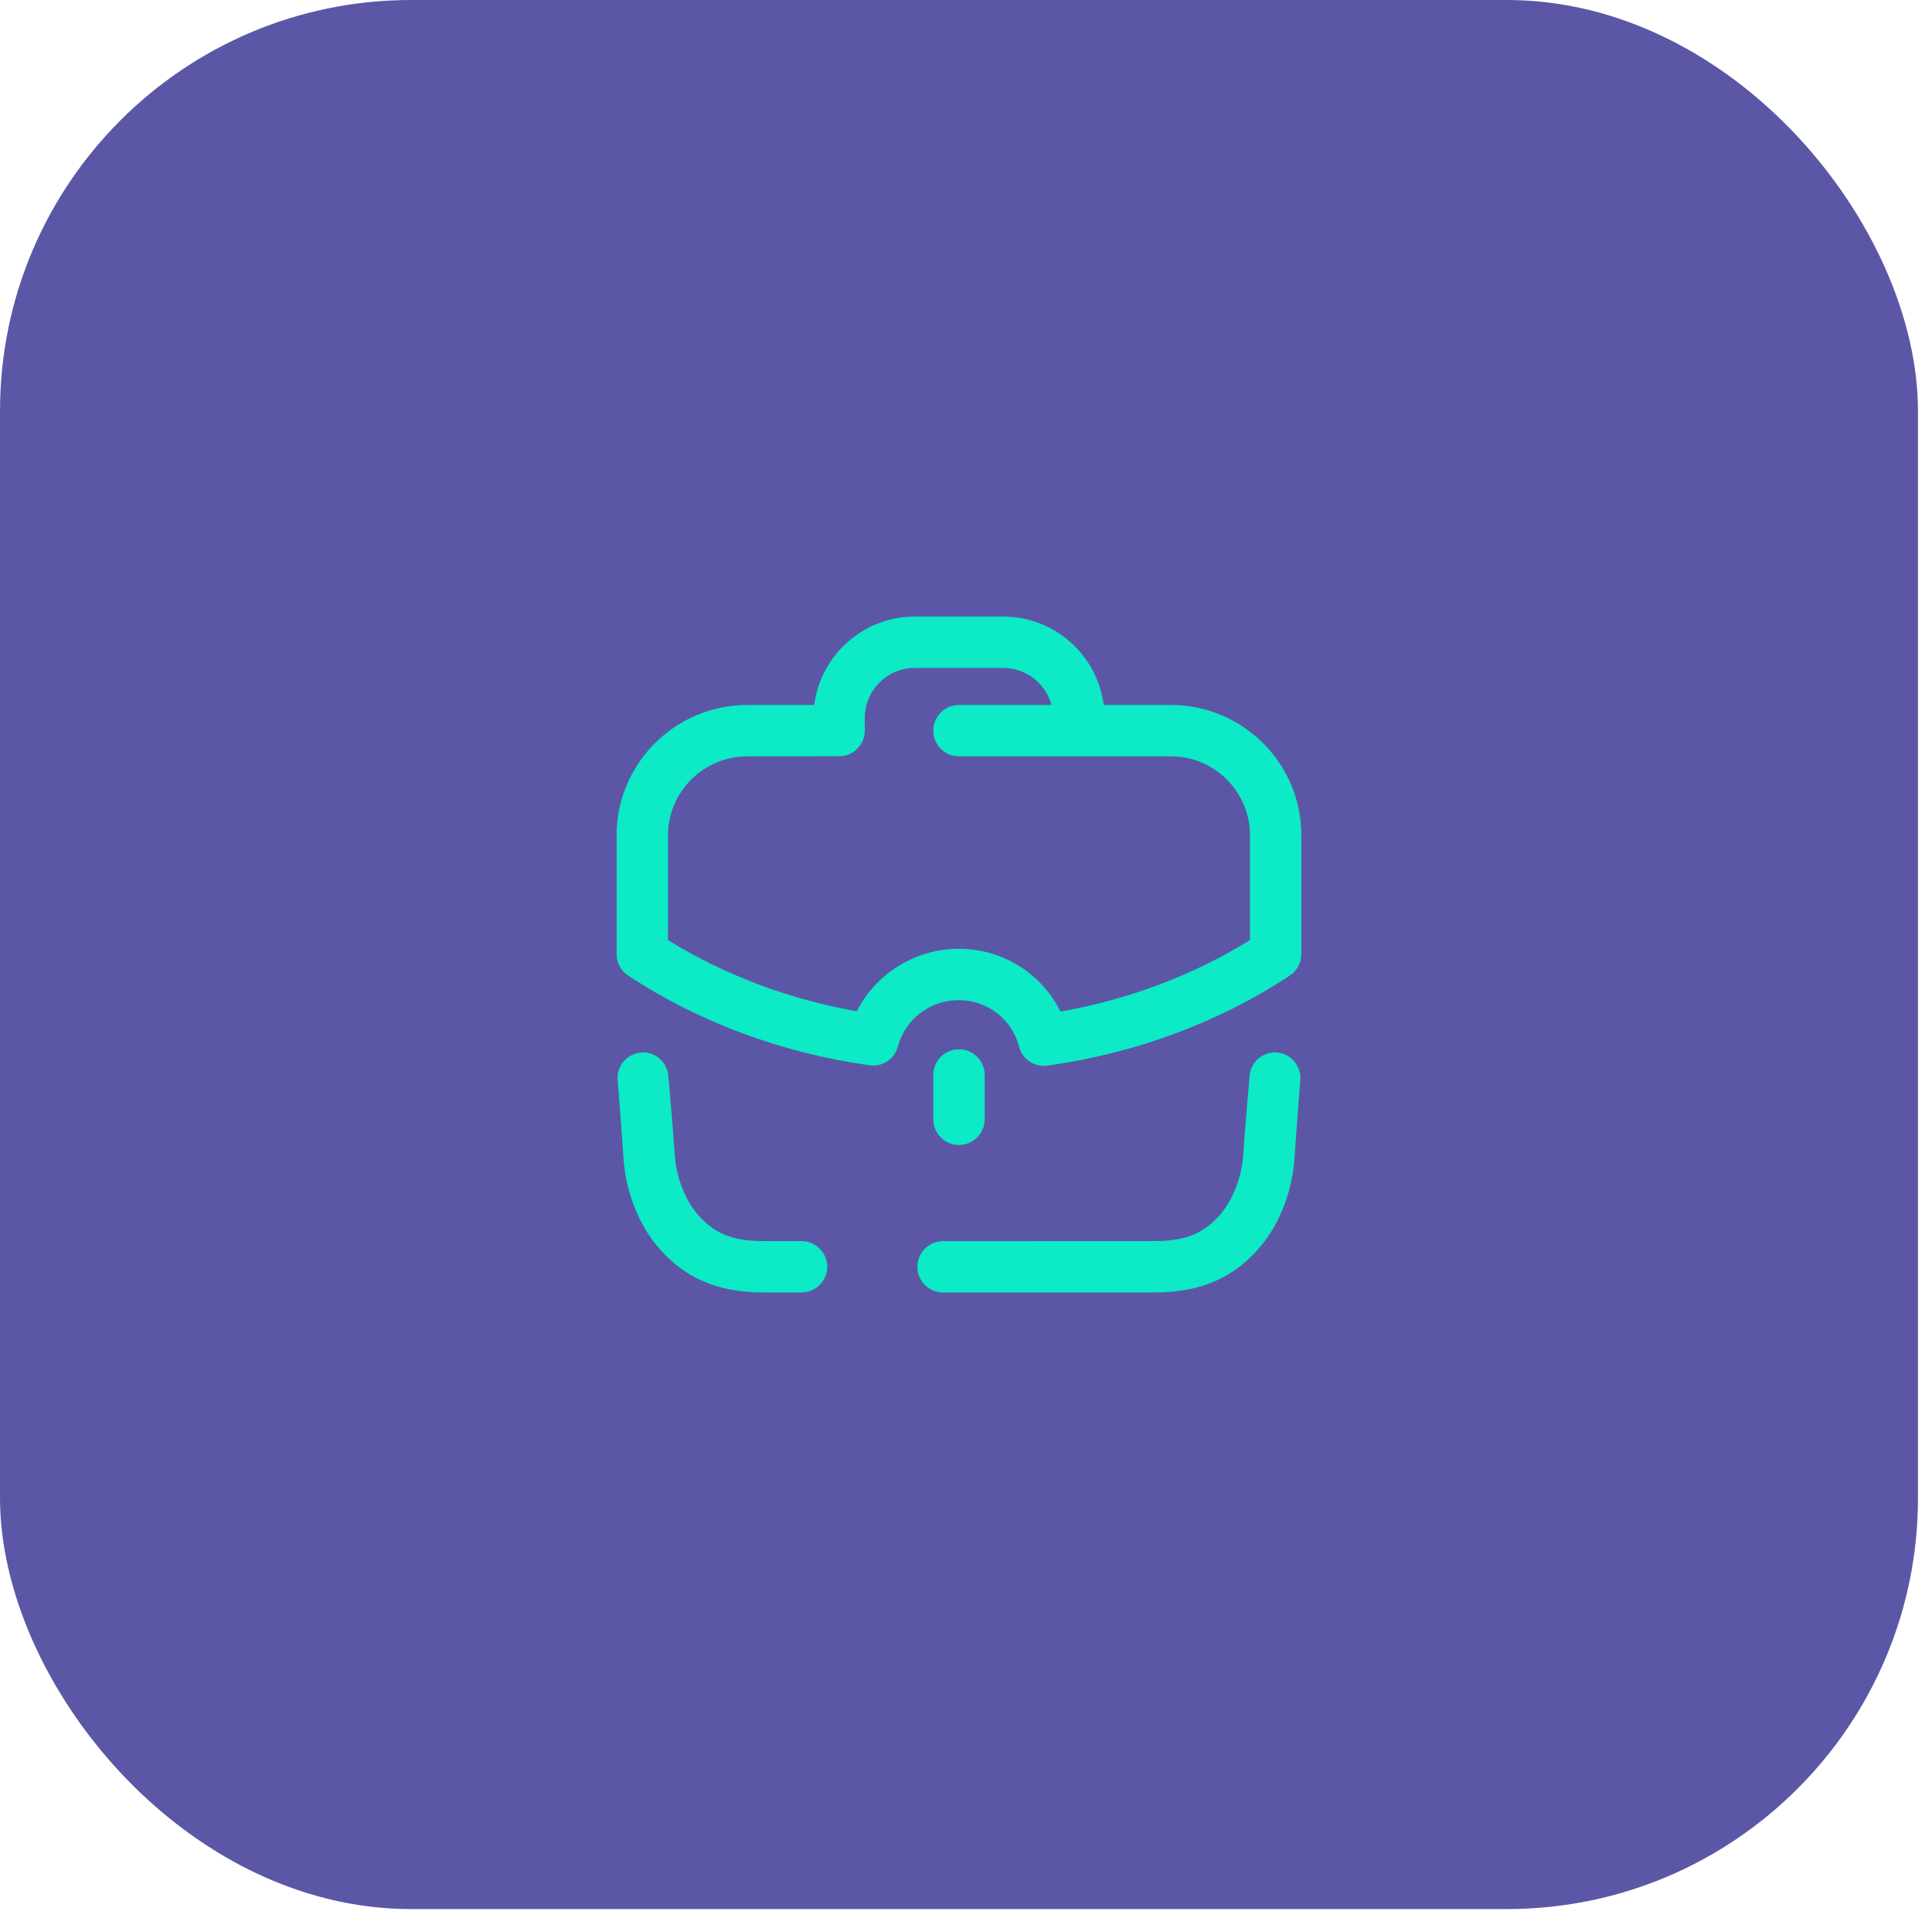 <svg width="94" height="93" viewBox="0 0 94 93" fill="none" xmlns="http://www.w3.org/2000/svg">
<rect width="93.317" height="92.891" rx="20" fill="#5B57A6"/>
<path fill-rule="evenodd" clip-rule="evenodd" d="M56.972 34.302H53.7C53.39 31.878 51.315 30 48.81 30H44.507C42.002 30 39.927 31.877 39.617 34.3L36.362 34.302C32.853 34.302 30 37.148 30 40.647V46.425C30 46.845 30.21 47.237 30.562 47.468C33.993 49.733 38.055 51.242 42.307 51.833C42.938 51.927 43.518 51.532 43.685 50.925C44.057 49.573 45.248 48.665 46.65 48.665C48.037 48.665 49.24 49.593 49.577 50.918C49.718 51.478 50.223 51.862 50.787 51.862C50.845 51.862 50.902 51.858 50.96 51.85C55.24 51.258 59.32 49.742 62.757 47.468C63.107 47.235 63.317 46.845 63.317 46.425V40.647C63.317 37.148 60.47 34.302 56.972 34.302ZM60.817 45.742C58.078 47.443 54.922 48.635 51.598 49.22C50.685 47.375 48.785 46.165 46.65 46.165C44.532 46.165 42.623 47.372 41.685 49.205C38.382 48.623 35.235 47.438 32.5 45.742V40.647C32.5 38.527 34.232 36.802 36.363 36.802L40.827 36.798C41.16 36.798 41.477 36.667 41.712 36.432C41.945 36.195 42.077 35.878 42.077 35.547L42.075 34.93C42.075 33.59 43.167 32.5 44.507 32.5H48.81C49.932 32.5 50.88 33.265 51.158 34.302H46.658C45.968 34.302 45.408 34.862 45.408 35.552C45.408 36.242 45.968 36.802 46.658 36.802H56.972C59.092 36.802 60.817 38.527 60.817 40.647V45.742ZM47.908 52.306V54.462C47.908 55.152 47.348 55.712 46.658 55.712C45.968 55.712 45.408 55.152 45.408 54.462V52.306C45.408 51.616 45.968 51.056 46.658 51.056C47.348 51.056 47.908 51.616 47.908 52.306ZM62.025 51.209C61.37 51.209 60.848 51.719 60.798 52.359C60.798 52.359 60.542 55.274 60.488 56.194C60.427 57.212 60.013 58.321 59.435 59.016C58.62 59.999 57.717 60.384 56.213 60.387C55.227 60.389 49.905 60.391 45.885 60.391C45.193 60.391 44.633 60.95 44.633 61.641C44.633 62.331 45.193 62.891 45.883 62.891C49.763 62.891 55.287 62.889 56.218 62.887C58.442 62.882 60.077 62.159 61.36 60.612C62.282 59.502 62.888 57.907 62.983 56.344C63.021 55.701 63.15 54.033 63.222 53.104L63.222 53.104C63.252 52.723 63.272 52.466 63.272 52.456C63.272 51.767 62.713 51.209 62.025 51.209ZM37.104 60.387C37.43 60.389 38.107 60.389 38.995 60.389C39.685 60.389 40.25 60.949 40.25 61.639C40.25 62.328 39.684 62.889 38.992 62.889C38.092 62.889 37.435 62.889 37.1 62.887C34.875 62.882 33.24 62.158 31.957 60.61C31.037 59.502 30.429 57.907 30.335 56.343C30.297 55.71 30.171 54.081 30.098 53.144C30.067 52.741 30.045 52.466 30.045 52.455C30.045 51.767 30.604 51.209 31.292 51.209C31.947 51.209 32.467 51.718 32.519 52.36C32.519 52.36 32.775 55.275 32.83 56.194C32.892 57.212 33.304 58.32 33.882 59.014C34.699 60 35.602 60.383 37.104 60.387Z" fill="#0CEAC6"/>
</svg>
